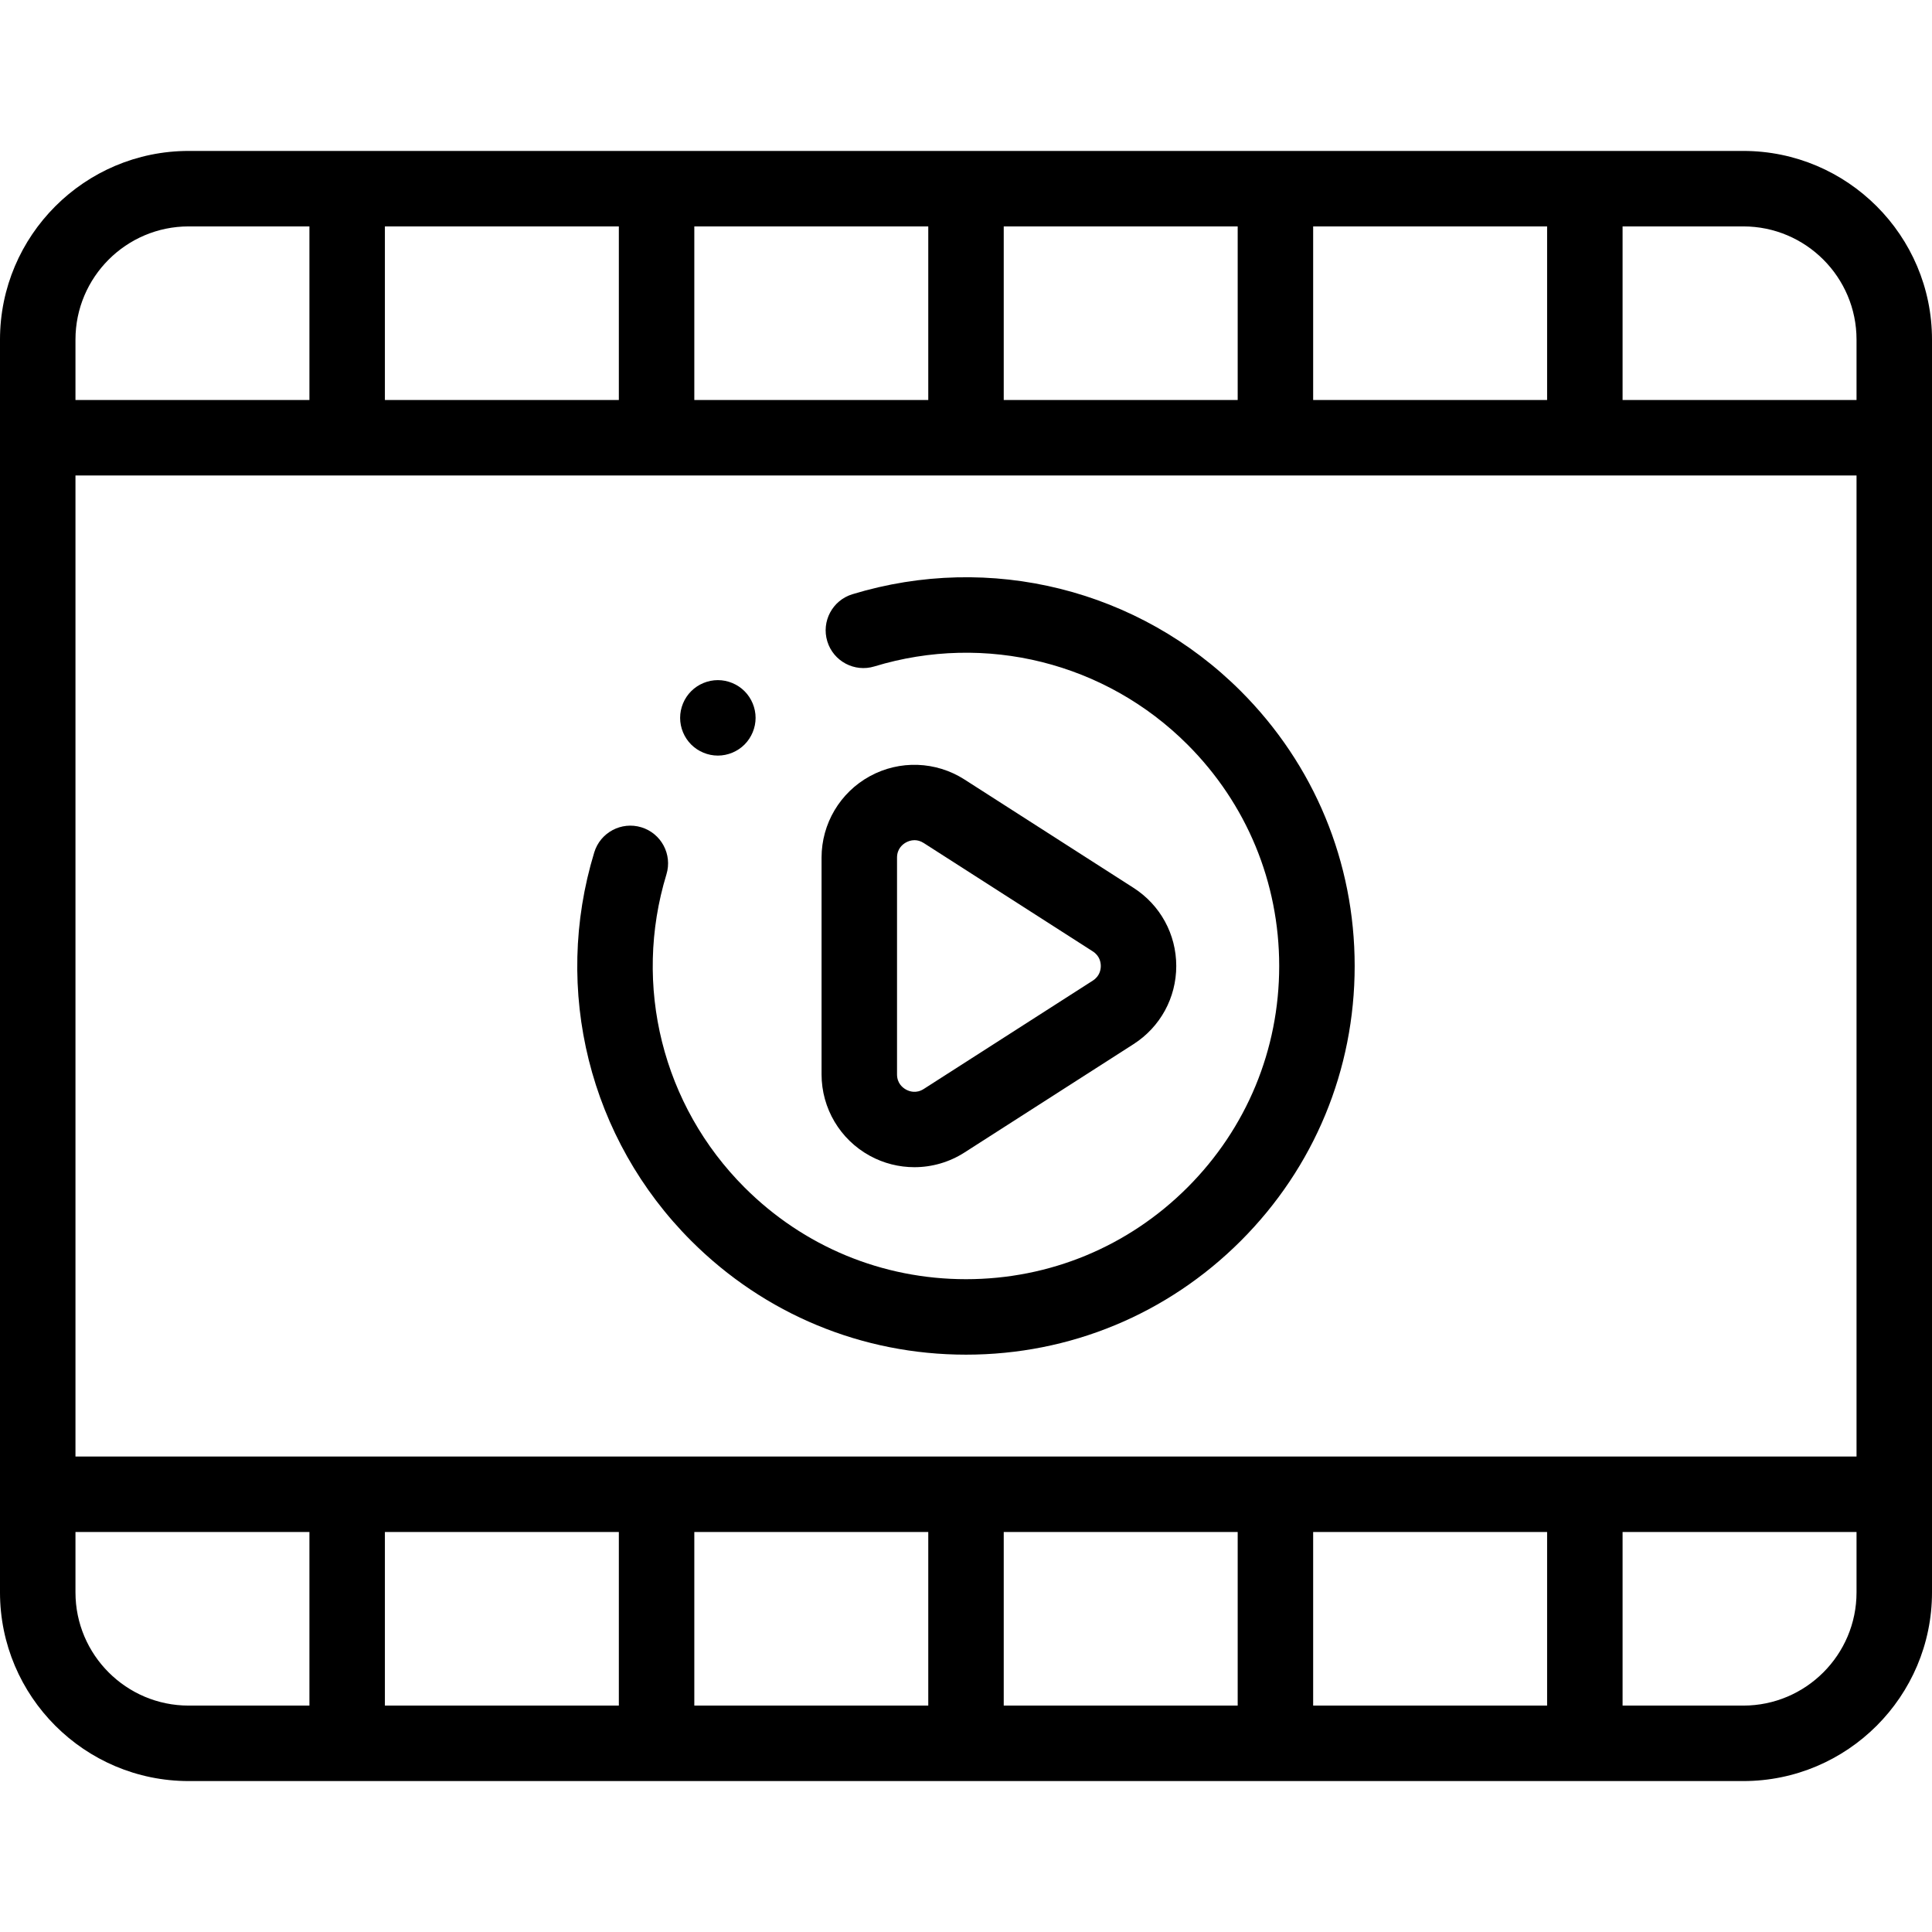 <svg id="Layer_1" enable-background="new 0 0 512 512" height="512" viewBox="0 0 512 512" width="512" xmlns="http://www.w3.org/2000/svg"><g id="XMLID_1200_"><g id="XMLID_1737_"><path id="XMLID_1823_" d="m462 40h-412c-27.57 0-50 22.43-50 50v332c0 27.57 22.43 50 50 50h412c27.57 0 50-22.43 50-50v-332c0-27.57-22.43-50-50-50zm-298 366v46h-62v-46zm20 0h62v46h-62zm82 0h62v46h-62zm82 0h62v46h-62zm-328-20v-260h472v260zm328-280v-46h62v46zm-20 0h-62v-46h62zm-82 0h-62v-46h62zm-82 0h-62v-46h62zm328-16v16h-62v-46h32c16.542 0 30 13.458 30 30zm-442-30h32v46h-62v-16c0-16.542 13.458-30 30-30zm-30 362v-16h62v46h-32c-16.542 0-30-13.458-30-30zm442 30h-32v-46h62v16c0 16.542-13.458 30-30 30z"/><path id="XMLID_1962_" d="m230.52 306.299c3.688 2.016 7.748 3.018 11.802 3.018 4.624 0 9.238-1.304 13.274-3.891l44.801-28.716c7.091-4.545 11.325-12.288 11.325-20.71s-4.234-16.166-11.325-20.71l-44.801-28.716c-7.575-4.856-17.185-5.189-25.076-.873-7.895 4.317-12.798 12.587-12.798 21.584v57.431c0 8.996 4.903 17.266 12.798 21.583zm7.202-79.014c0-2.373 1.499-3.547 2.393-4.036.502-.274 1.288-.593 2.235-.593.74 0 1.577.194 2.453.756l44.801 28.716c1.843 1.181 2.118 2.933 2.118 3.873s-.275 2.691-2.118 3.873l-44.801 28.716c-1.997 1.279-3.794.652-4.688.163s-2.393-1.663-2.393-4.036z"/><path id="XMLID_1963_" d="m225.893 157.479c-5.283 1.61-8.261 7.198-6.65 12.481 1.609 5.284 7.205 8.263 12.48 6.65 29.438-8.97 61.229-1.039 82.967 20.7 15.676 15.677 24.31 36.52 24.31 58.69s-8.634 43.013-24.311 58.69c-15.675 15.676-36.519 24.31-58.689 24.31s-43.014-8.634-58.689-24.311c-21.739-21.739-29.671-53.53-20.7-82.967 1.61-5.283-1.367-10.871-6.65-12.481-5.281-1.608-10.871 1.367-12.48 6.651-11.13 36.521-1.286 75.965 25.688 102.939 19.453 19.455 45.318 30.169 72.831 30.169s53.378-10.714 72.832-30.168 30.168-45.32 30.168-72.832-10.714-53.378-30.168-72.832c-26.975-26.975-66.416-36.816-102.939-25.689z"/><path id="XMLID_1968_" d="m190.24 200.24c2.63 0 5.21-1.07 7.069-2.93 1.86-1.86 2.931-4.44 2.931-7.07s-1.07-5.21-2.931-7.07c-1.859-1.86-4.439-2.93-7.069-2.93-2.631 0-5.211 1.07-7.07 2.93-1.86 1.86-2.93 4.44-2.93 7.07s1.069 5.21 2.93 7.07c1.859 1.86 4.439 2.93 7.07 2.93z"/></g></g></svg>
